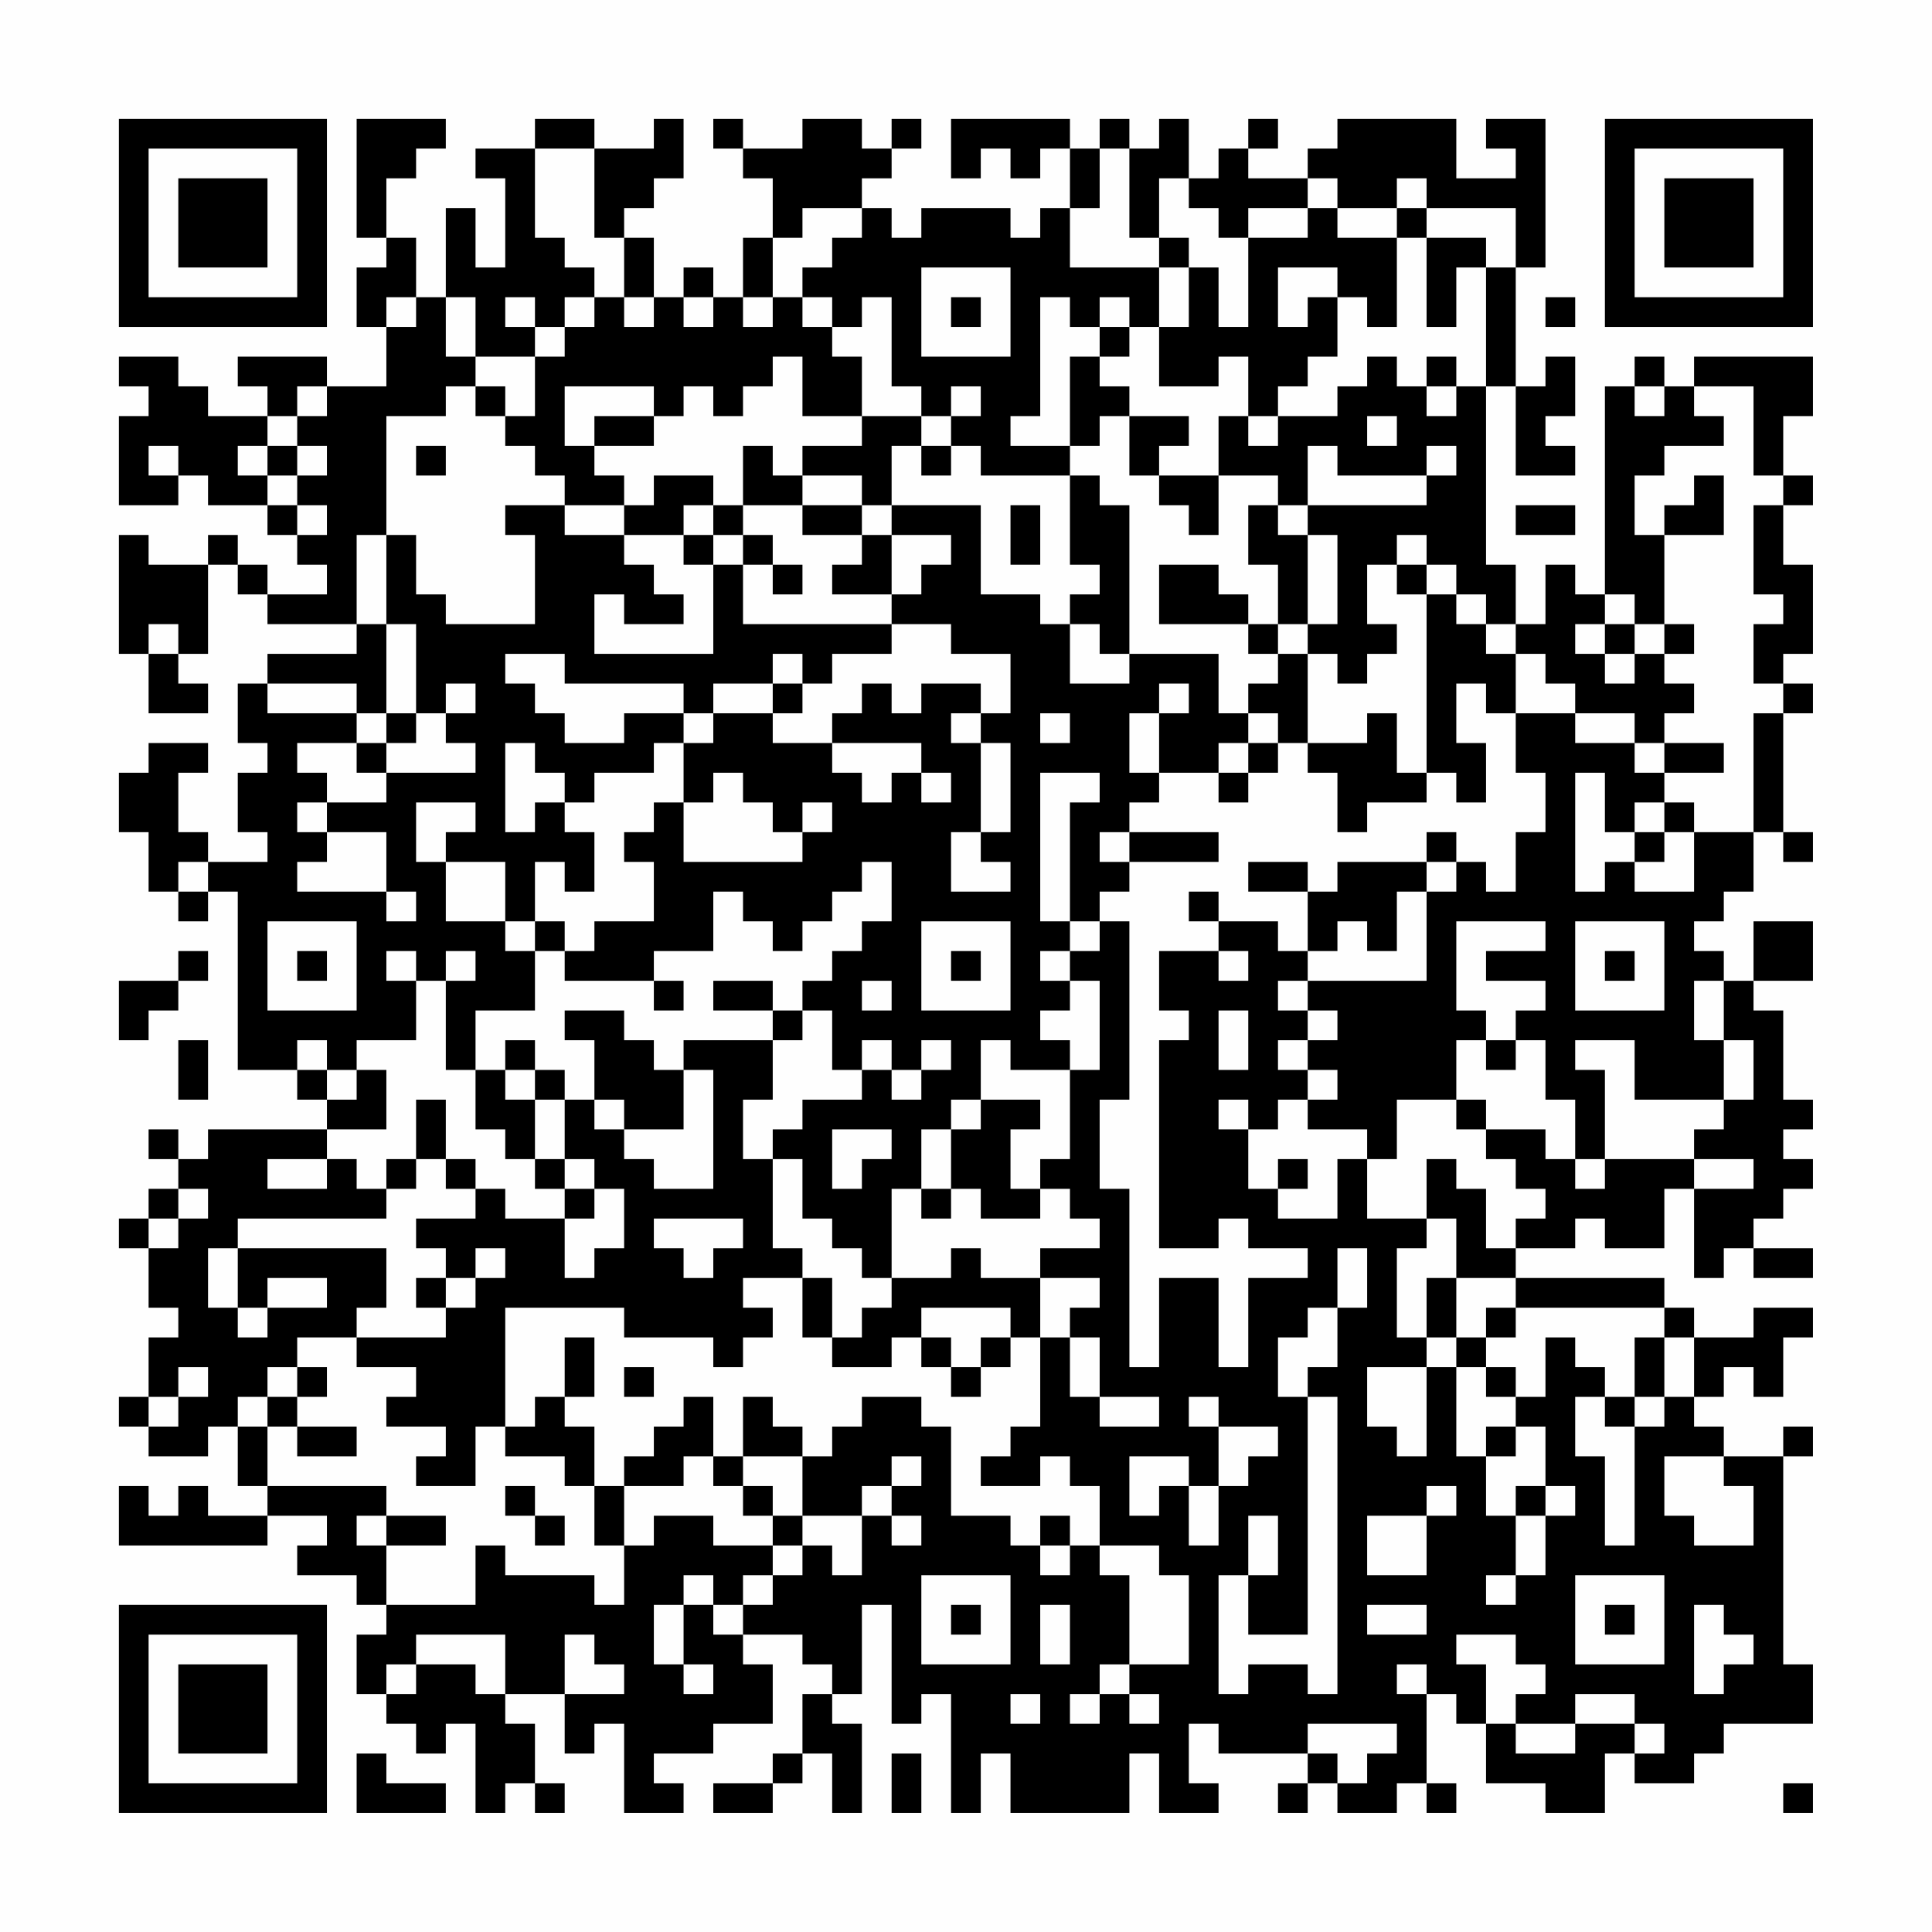 <?xml version="1.0" encoding="UTF-8"?>
<svg xmlns="http://www.w3.org/2000/svg" version="1.1" width="300" height="300" viewBox="0 0 300 300"><rect x="0" y="0" width="300" height="300" fill="#fefefe"/><g transform="scale(4.615)"><g transform="translate(4,4)"><path fill-rule="evenodd" d="M8 0L8 4L9 4L9 5L8 5L8 7L9 7L9 9L7 9L7 8L4 8L4 9L5 9L5 10L3 10L3 9L2 9L2 8L0 8L0 9L1 9L1 10L0 10L0 13L2 13L2 12L3 12L3 13L5 13L5 14L6 14L6 15L7 15L7 16L5 16L5 15L4 15L4 14L3 14L3 15L1 15L1 14L0 14L0 18L1 18L1 20L3 20L3 19L2 19L2 18L3 18L3 15L4 15L4 16L5 16L5 17L8 17L8 18L5 18L5 19L4 19L4 21L5 21L5 22L4 22L4 24L5 24L5 25L3 25L3 24L2 24L2 22L3 22L3 21L1 21L1 22L0 22L0 24L1 24L1 26L2 26L2 27L3 27L3 26L4 26L4 32L6 32L6 33L7 33L7 34L3 34L3 35L2 35L2 34L1 34L1 35L2 35L2 36L1 36L1 37L0 37L0 38L1 38L1 40L2 40L2 41L1 41L1 43L0 43L0 44L1 44L1 45L3 45L3 44L4 44L4 46L5 46L5 47L3 47L3 46L2 46L2 47L1 47L1 46L0 46L0 48L5 48L5 47L7 47L7 48L6 48L6 49L8 49L8 50L9 50L9 51L8 51L8 53L9 53L9 54L10 54L10 55L11 55L11 54L12 54L12 57L13 57L13 56L14 56L14 57L15 57L15 56L14 56L14 54L13 54L13 53L15 53L15 55L16 55L16 54L17 54L17 57L19 57L19 56L18 56L18 55L20 55L20 54L22 54L22 52L21 52L21 51L23 51L23 52L24 52L24 53L23 53L23 55L22 55L22 56L20 56L20 57L22 57L22 56L23 56L23 55L24 55L24 57L25 57L25 54L24 54L24 53L25 53L25 50L26 50L26 54L27 54L27 53L28 53L28 57L29 57L29 55L30 55L30 57L34 57L34 55L35 55L35 57L37 57L37 56L36 56L36 54L37 54L37 55L40 55L40 56L39 56L39 57L40 57L40 56L41 56L41 57L43 57L43 56L44 56L44 57L45 57L45 56L44 56L44 53L45 53L45 54L46 54L46 56L48 56L48 57L50 57L50 55L51 55L51 56L53 56L53 55L54 55L54 54L57 54L57 52L56 52L56 45L57 45L57 44L56 44L56 45L54 45L54 44L53 44L53 43L54 43L54 42L55 42L55 43L56 43L56 41L57 41L57 40L55 40L55 41L53 41L53 40L52 40L52 39L47 39L47 38L49 38L49 37L50 37L50 38L52 38L52 36L53 36L53 39L54 39L54 38L55 38L55 39L57 39L57 38L55 38L55 37L56 37L56 36L57 36L57 35L56 35L56 34L57 34L57 33L56 33L56 30L55 30L55 29L57 29L57 27L55 27L55 29L54 29L54 28L53 28L53 27L54 27L54 26L55 26L55 24L56 24L56 25L57 25L57 24L56 24L56 20L57 20L57 19L56 19L56 18L57 18L57 15L56 15L56 13L57 13L57 12L56 12L56 10L57 10L57 8L53 8L53 9L52 9L52 8L51 8L51 9L50 9L50 16L49 16L49 15L48 15L48 17L47 17L47 15L46 15L46 9L47 9L47 12L49 12L49 11L48 11L48 10L49 10L49 8L48 8L48 9L47 9L47 5L48 5L48 0L46 0L46 1L47 1L47 2L45 2L45 0L41 0L41 1L40 1L40 2L38 2L38 1L39 1L39 0L38 0L38 1L37 1L37 2L36 2L36 0L35 0L35 1L34 1L34 0L33 0L33 1L32 1L32 0L28 0L28 2L29 2L29 1L30 1L30 2L31 2L31 1L32 1L32 3L31 3L31 4L30 4L30 3L27 3L27 4L26 4L26 3L25 3L25 2L26 2L26 1L27 1L27 0L26 0L26 1L25 1L25 0L23 0L23 1L21 1L21 0L20 0L20 1L21 1L21 2L22 2L22 4L21 4L21 6L20 6L20 5L19 5L19 6L18 6L18 4L17 4L17 3L18 3L18 2L19 2L19 0L18 0L18 1L16 1L16 0L14 0L14 1L12 1L12 2L13 2L13 5L12 5L12 3L11 3L11 6L10 6L10 4L9 4L9 2L10 2L10 1L11 1L11 0ZM14 1L14 4L15 4L15 5L16 5L16 6L15 6L15 7L14 7L14 6L13 6L13 7L14 7L14 8L12 8L12 6L11 6L11 8L12 8L12 9L11 9L11 10L9 10L9 14L8 14L8 17L9 17L9 20L8 20L8 19L5 19L5 20L8 20L8 21L6 21L6 22L7 22L7 23L6 23L6 24L7 24L7 25L6 25L6 26L9 26L9 27L10 27L10 26L9 26L9 24L7 24L7 23L9 23L9 22L12 22L12 21L11 21L11 20L12 20L12 19L11 19L11 20L10 20L10 17L9 17L9 14L10 14L10 16L11 16L11 17L14 17L14 14L13 14L13 13L15 13L15 14L17 14L17 15L18 15L18 16L19 16L19 17L17 17L17 16L16 16L16 18L20 18L20 15L21 15L21 17L26 17L26 18L24 18L24 19L23 19L23 18L22 18L22 19L20 19L20 20L19 20L19 19L15 19L15 18L13 18L13 19L14 19L14 20L15 20L15 21L17 21L17 20L19 20L19 21L18 21L18 22L16 22L16 23L15 23L15 22L14 22L14 21L13 21L13 24L14 24L14 23L15 23L15 24L16 24L16 26L15 26L15 25L14 25L14 27L13 27L13 25L11 25L11 24L12 24L12 23L10 23L10 25L11 25L11 27L13 27L13 28L14 28L14 30L12 30L12 32L11 32L11 29L12 29L12 28L11 28L11 29L10 29L10 28L9 28L9 29L10 29L10 31L8 31L8 32L7 32L7 31L6 31L6 32L7 32L7 33L8 33L8 32L9 32L9 34L7 34L7 35L5 35L5 36L7 36L7 35L8 35L8 36L9 36L9 37L4 37L4 38L3 38L3 40L4 40L4 41L5 41L5 40L7 40L7 39L5 39L5 40L4 40L4 38L9 38L9 40L8 40L8 41L6 41L6 42L5 42L5 43L4 43L4 44L5 44L5 46L9 46L9 47L8 47L8 48L9 48L9 50L12 50L12 48L13 48L13 49L16 49L16 50L17 50L17 48L18 48L18 47L20 47L20 48L22 48L22 49L21 49L21 50L20 50L20 49L19 49L19 50L18 50L18 52L19 52L19 53L20 53L20 52L19 52L19 50L20 50L20 51L21 51L21 50L22 50L22 49L23 49L23 48L24 48L24 49L25 49L25 47L26 47L26 48L27 48L27 47L26 47L26 46L27 46L27 45L26 45L26 46L25 46L25 47L23 47L23 45L24 45L24 44L25 44L25 43L27 43L27 44L28 44L28 47L30 47L30 48L31 48L31 49L32 49L32 48L33 48L33 49L34 49L34 52L33 52L33 53L32 53L32 54L33 54L33 53L34 53L34 54L35 54L35 53L34 53L34 52L36 52L36 49L35 49L35 48L33 48L33 46L32 46L32 45L31 45L31 46L29 46L29 45L30 45L30 44L31 44L31 41L32 41L32 43L33 43L33 44L35 44L35 43L33 43L33 41L32 41L32 40L33 40L33 39L31 39L31 38L33 38L33 37L32 37L32 36L31 36L31 35L32 35L32 32L33 32L33 29L32 29L32 28L33 28L33 27L34 27L34 33L33 33L33 36L34 36L34 42L35 42L35 39L37 39L37 42L38 42L38 39L40 39L40 38L38 38L38 37L37 37L37 38L35 38L35 31L36 31L36 30L35 30L35 28L37 28L37 29L38 29L38 28L37 28L37 27L39 27L39 28L40 28L40 29L39 29L39 30L40 30L40 31L39 31L39 32L40 32L40 33L39 33L39 34L38 34L38 33L37 33L37 34L38 34L38 36L39 36L39 37L41 37L41 35L42 35L42 37L44 37L44 38L43 38L43 41L44 41L44 42L42 42L42 44L43 44L43 45L44 45L44 42L45 42L45 45L46 45L46 47L47 47L47 49L46 49L46 50L47 50L47 49L48 49L48 47L49 47L49 46L48 46L48 44L47 44L47 43L48 43L48 41L49 41L49 42L50 42L50 43L49 43L49 45L50 45L50 48L51 48L51 44L52 44L52 43L53 43L53 41L52 41L52 40L47 40L47 39L45 39L45 37L44 37L44 35L45 35L45 36L46 36L46 38L47 38L47 37L48 37L48 36L47 36L47 35L46 35L46 34L48 34L48 35L49 35L49 36L50 36L50 35L53 35L53 36L55 36L55 35L53 35L53 34L54 34L54 33L55 33L55 31L54 31L54 29L53 29L53 31L54 31L54 33L51 33L51 31L49 31L49 32L50 32L50 35L49 35L49 33L48 33L48 31L47 31L47 30L48 30L48 29L46 29L46 28L48 28L48 27L45 27L45 30L46 30L46 31L45 31L45 33L43 33L43 35L42 35L42 34L40 34L40 33L41 33L41 32L40 32L40 31L41 31L41 30L40 30L40 29L44 29L44 26L45 26L45 25L46 25L46 26L47 26L47 24L48 24L48 22L47 22L47 20L49 20L49 21L51 21L51 22L52 22L52 23L51 23L51 24L50 24L50 22L49 22L49 26L50 26L50 25L51 25L51 26L53 26L53 24L55 24L55 20L56 20L56 19L55 19L55 17L56 17L56 16L55 16L55 13L56 13L56 12L55 12L55 9L53 9L53 10L54 10L54 11L52 11L52 12L51 12L51 14L52 14L52 17L51 17L51 16L50 16L50 17L49 17L49 18L50 18L50 19L51 19L51 18L52 18L52 19L53 19L53 20L52 20L52 21L51 21L51 20L49 20L49 19L48 19L48 18L47 18L47 17L46 17L46 16L45 16L45 15L44 15L44 14L43 14L43 15L42 15L42 17L43 17L43 18L42 18L42 19L41 19L41 18L40 18L40 17L41 17L41 14L40 14L40 13L44 13L44 12L45 12L45 11L44 11L44 12L41 12L41 11L40 11L40 13L39 13L39 12L37 12L37 10L38 10L38 11L39 11L39 10L41 10L41 9L42 9L42 8L43 8L43 9L44 9L44 10L45 10L45 9L46 9L46 5L47 5L47 3L44 3L44 2L43 2L43 3L41 3L41 2L40 2L40 3L38 3L38 4L37 4L37 3L36 3L36 2L35 2L35 4L34 4L34 1L33 1L33 3L32 3L32 5L35 5L35 7L34 7L34 6L33 6L33 7L32 7L32 6L31 6L31 10L30 10L30 11L32 11L32 12L29 12L29 11L28 11L28 10L29 10L29 9L28 9L28 10L27 10L27 9L26 9L26 6L25 6L25 7L24 7L24 6L23 6L23 5L24 5L24 4L25 4L25 3L23 3L23 4L22 4L22 6L21 6L21 7L22 7L22 6L23 6L23 7L24 7L24 8L25 8L25 10L23 10L23 8L22 8L22 9L21 9L21 10L20 10L20 9L19 9L19 10L18 10L18 9L15 9L15 11L16 11L16 12L17 12L17 13L15 13L15 12L14 12L14 11L13 11L13 10L14 10L14 8L15 8L15 7L16 7L16 6L17 6L17 7L18 7L18 6L17 6L17 4L16 4L16 1ZM40 3L40 4L38 4L38 7L37 7L37 5L36 5L36 4L35 4L35 5L36 5L36 7L35 7L35 9L37 9L37 8L38 8L38 10L39 10L39 9L40 9L40 8L41 8L41 6L42 6L42 7L43 7L43 4L44 4L44 7L45 7L45 5L46 5L46 4L44 4L44 3L43 3L43 4L41 4L41 3ZM27 5L27 8L30 8L30 5ZM39 5L39 7L40 7L40 6L41 6L41 5ZM9 6L9 7L10 7L10 6ZM19 6L19 7L20 7L20 6ZM28 6L28 7L29 7L29 6ZM48 6L48 7L49 7L49 6ZM33 7L33 8L32 8L32 11L33 11L33 10L34 10L34 12L35 12L35 13L36 13L36 14L37 14L37 12L35 12L35 11L36 11L36 10L34 10L34 9L33 9L33 8L34 8L34 7ZM44 8L44 9L45 9L45 8ZM6 9L6 10L5 10L5 11L4 11L4 12L5 12L5 13L6 13L6 14L7 14L7 13L6 13L6 12L7 12L7 11L6 11L6 10L7 10L7 9ZM12 9L12 10L13 10L13 9ZM51 9L51 10L52 10L52 9ZM16 10L16 11L18 11L18 10ZM25 10L25 11L23 11L23 12L22 12L22 11L21 11L21 13L20 13L20 12L18 12L18 13L17 13L17 14L19 14L19 15L20 15L20 14L21 14L21 15L22 15L22 16L23 16L23 15L22 15L22 14L21 14L21 13L23 13L23 14L25 14L25 15L24 15L24 16L26 16L26 17L28 17L28 18L30 18L30 20L29 20L29 19L27 19L27 20L26 20L26 19L25 19L25 20L24 20L24 21L22 21L22 20L23 20L23 19L22 19L22 20L20 20L20 21L19 21L19 23L18 23L18 24L17 24L17 25L18 25L18 27L16 27L16 28L15 28L15 27L14 27L14 28L15 28L15 29L18 29L18 30L19 30L19 29L18 29L18 28L20 28L20 26L21 26L21 27L22 27L22 28L23 28L23 27L24 27L24 26L25 26L25 25L26 25L26 27L25 27L25 28L24 28L24 29L23 29L23 30L22 30L22 29L20 29L20 30L22 30L22 31L19 31L19 32L18 32L18 31L17 31L17 30L15 30L15 31L16 31L16 33L15 33L15 32L14 32L14 31L13 31L13 32L12 32L12 34L13 34L13 35L14 35L14 36L15 36L15 37L13 37L13 36L12 36L12 35L11 35L11 33L10 33L10 35L9 35L9 36L10 36L10 35L11 35L11 36L12 36L12 37L10 37L10 38L11 38L11 39L10 39L10 40L11 40L11 41L8 41L8 42L10 42L10 43L9 43L9 44L11 44L11 45L10 45L10 46L12 46L12 44L13 44L13 45L15 45L15 46L16 46L16 48L17 48L17 46L19 46L19 45L20 45L20 46L21 46L21 47L22 47L22 48L23 48L23 47L22 47L22 46L21 46L21 45L23 45L23 44L22 44L22 43L21 43L21 45L20 45L20 43L19 43L19 44L18 44L18 45L17 45L17 46L16 46L16 44L15 44L15 43L16 43L16 41L15 41L15 43L14 43L14 44L13 44L13 40L17 40L17 41L20 41L20 42L21 42L21 41L22 41L22 40L21 40L21 39L23 39L23 41L24 41L24 42L26 42L26 41L27 41L27 42L28 42L28 43L29 43L29 42L30 42L30 41L31 41L31 39L29 39L29 38L28 38L28 39L26 39L26 36L27 36L27 37L28 37L28 36L29 36L29 37L31 37L31 36L30 36L30 34L31 34L31 33L29 33L29 31L30 31L30 32L32 32L32 31L31 31L31 30L32 30L32 29L31 29L31 28L32 28L32 27L33 27L33 26L34 26L34 25L37 25L37 24L34 24L34 23L35 23L35 22L37 22L37 23L38 23L38 22L39 22L39 21L40 21L40 22L41 22L41 24L42 24L42 23L44 23L44 22L45 22L45 23L46 23L46 21L45 21L45 19L46 19L46 20L47 20L47 18L46 18L46 17L45 17L45 16L44 16L44 15L43 15L43 16L44 16L44 22L43 22L43 20L42 20L42 21L40 21L40 18L39 18L39 17L40 17L40 14L39 14L39 13L38 13L38 15L39 15L39 17L38 17L38 16L37 16L37 15L35 15L35 17L38 17L38 18L39 18L39 19L38 19L38 20L37 20L37 18L34 18L34 13L33 13L33 12L32 12L32 15L33 15L33 16L32 16L32 17L31 17L31 16L29 16L29 13L26 13L26 11L27 11L27 12L28 12L28 11L27 11L27 10ZM42 10L42 11L43 11L43 10ZM1 11L1 12L2 12L2 11ZM5 11L5 12L6 12L6 11ZM10 11L10 12L11 12L11 11ZM23 12L23 13L25 13L25 14L26 14L26 16L27 16L27 15L28 15L28 14L26 14L26 13L25 13L25 12ZM53 12L53 13L52 13L52 14L54 14L54 12ZM19 13L19 14L20 14L20 13ZM30 13L30 15L31 15L31 13ZM47 13L47 14L49 14L49 13ZM1 17L1 18L2 18L2 17ZM32 17L32 19L34 19L34 18L33 18L33 17ZM50 17L50 18L51 18L51 17ZM52 17L52 18L53 18L53 17ZM35 19L35 20L34 20L34 22L35 22L35 20L36 20L36 19ZM9 20L9 21L8 21L8 22L9 22L9 21L10 21L10 20ZM28 20L28 21L29 21L29 24L28 24L28 26L30 26L30 25L29 25L29 24L30 24L30 21L29 21L29 20ZM31 20L31 21L32 21L32 20ZM38 20L38 21L37 21L37 22L38 22L38 21L39 21L39 20ZM24 21L24 22L25 22L25 23L26 23L26 22L27 22L27 23L28 23L28 22L27 22L27 21ZM52 21L52 22L54 22L54 21ZM20 22L20 23L19 23L19 25L23 25L23 24L24 24L24 23L23 23L23 24L22 24L22 23L21 23L21 22ZM31 22L31 27L32 27L32 23L33 23L33 22ZM52 23L52 24L51 24L51 25L52 25L52 24L53 24L53 23ZM33 24L33 25L34 25L34 24ZM44 24L44 25L41 25L41 26L40 26L40 25L38 25L38 26L40 26L40 28L41 28L41 27L42 27L42 28L43 28L43 26L44 26L44 25L45 25L45 24ZM2 25L2 26L3 26L3 25ZM36 26L36 27L37 27L37 26ZM5 27L5 30L8 30L8 27ZM27 27L27 30L30 30L30 27ZM49 27L49 30L52 30L52 27ZM2 28L2 29L0 29L0 31L1 31L1 30L2 30L2 29L3 29L3 28ZM6 28L6 29L7 29L7 28ZM28 28L28 29L29 29L29 28ZM50 28L50 29L51 29L51 28ZM25 29L25 30L26 30L26 29ZM23 30L23 31L22 31L22 33L21 33L21 35L22 35L22 38L23 38L23 39L24 39L24 41L25 41L25 40L26 40L26 39L25 39L25 38L24 38L24 37L23 37L23 35L22 35L22 34L23 34L23 33L25 33L25 32L26 32L26 33L27 33L27 32L28 32L28 31L27 31L27 32L26 32L26 31L25 31L25 32L24 32L24 30ZM37 30L37 32L38 32L38 30ZM2 31L2 33L3 33L3 31ZM46 31L46 32L47 32L47 31ZM13 32L13 33L14 33L14 35L15 35L15 36L16 36L16 37L15 37L15 39L16 39L16 38L17 38L17 36L16 36L16 35L15 35L15 33L14 33L14 32ZM19 32L19 34L17 34L17 33L16 33L16 34L17 34L17 35L18 35L18 36L20 36L20 32ZM28 33L28 34L27 34L27 36L28 36L28 34L29 34L29 33ZM45 33L45 34L46 34L46 33ZM24 34L24 36L25 36L25 35L26 35L26 34ZM39 35L39 36L40 36L40 35ZM2 36L2 37L1 37L1 38L2 38L2 37L3 37L3 36ZM18 37L18 38L19 38L19 39L20 39L20 38L21 38L21 37ZM12 38L12 39L11 39L11 40L12 40L12 39L13 39L13 38ZM41 38L41 40L40 40L40 41L39 41L39 43L40 43L40 51L38 51L38 49L39 49L39 47L38 47L38 49L37 49L37 53L38 53L38 52L40 52L40 53L41 53L41 43L40 43L40 42L41 42L41 40L42 40L42 38ZM44 39L44 41L45 41L45 42L46 42L46 43L47 43L47 42L46 42L46 41L47 41L47 40L46 40L46 41L45 41L45 39ZM27 40L27 41L28 41L28 42L29 42L29 41L30 41L30 40ZM51 41L51 43L50 43L50 44L51 44L51 43L52 43L52 41ZM2 42L2 43L1 43L1 44L2 44L2 43L3 43L3 42ZM6 42L6 43L5 43L5 44L6 44L6 45L8 45L8 44L6 44L6 43L7 43L7 42ZM17 42L17 43L18 43L18 42ZM36 43L36 44L37 44L37 46L36 46L36 45L34 45L34 47L35 47L35 46L36 46L36 48L37 48L37 46L38 46L38 45L39 45L39 44L37 44L37 43ZM46 44L46 45L47 45L47 44ZM52 45L52 47L53 47L53 48L55 48L55 46L54 46L54 45ZM13 46L13 47L14 47L14 48L15 48L15 47L14 47L14 46ZM44 46L44 47L42 47L42 49L44 49L44 47L45 47L45 46ZM47 46L47 47L48 47L48 46ZM9 47L9 48L11 48L11 47ZM31 47L31 48L32 48L32 47ZM27 49L27 52L30 52L30 49ZM49 49L49 52L52 52L52 49ZM28 50L28 51L29 51L29 50ZM31 50L31 52L32 52L32 50ZM42 50L42 51L44 51L44 50ZM50 50L50 51L51 51L51 50ZM53 50L53 53L54 53L54 52L55 52L55 51L54 51L54 50ZM10 51L10 52L9 52L9 53L10 53L10 52L12 52L12 53L13 53L13 51ZM15 51L15 53L17 53L17 52L16 52L16 51ZM45 51L45 52L46 52L46 54L47 54L47 55L49 55L49 54L51 54L51 55L52 55L52 54L51 54L51 53L49 53L49 54L47 54L47 53L48 53L48 52L47 52L47 51ZM43 52L43 53L44 53L44 52ZM30 53L30 54L31 54L31 53ZM40 54L40 55L41 55L41 56L42 56L42 55L43 55L43 54ZM8 55L8 57L11 57L11 56L9 56L9 55ZM26 55L26 57L27 57L27 55ZM56 56L56 57L57 57L57 56ZM0 0L0 7L7 7L7 0ZM1 1L1 6L6 6L6 1ZM2 2L2 5L5 5L5 2ZM50 0L50 7L57 7L57 0ZM51 1L51 6L56 6L56 1ZM52 2L52 5L55 5L55 2ZM0 50L0 57L7 57L7 50ZM1 51L1 56L6 56L6 51ZM2 52L2 55L5 55L5 52Z" fill="#000000"/></g></g></svg>
